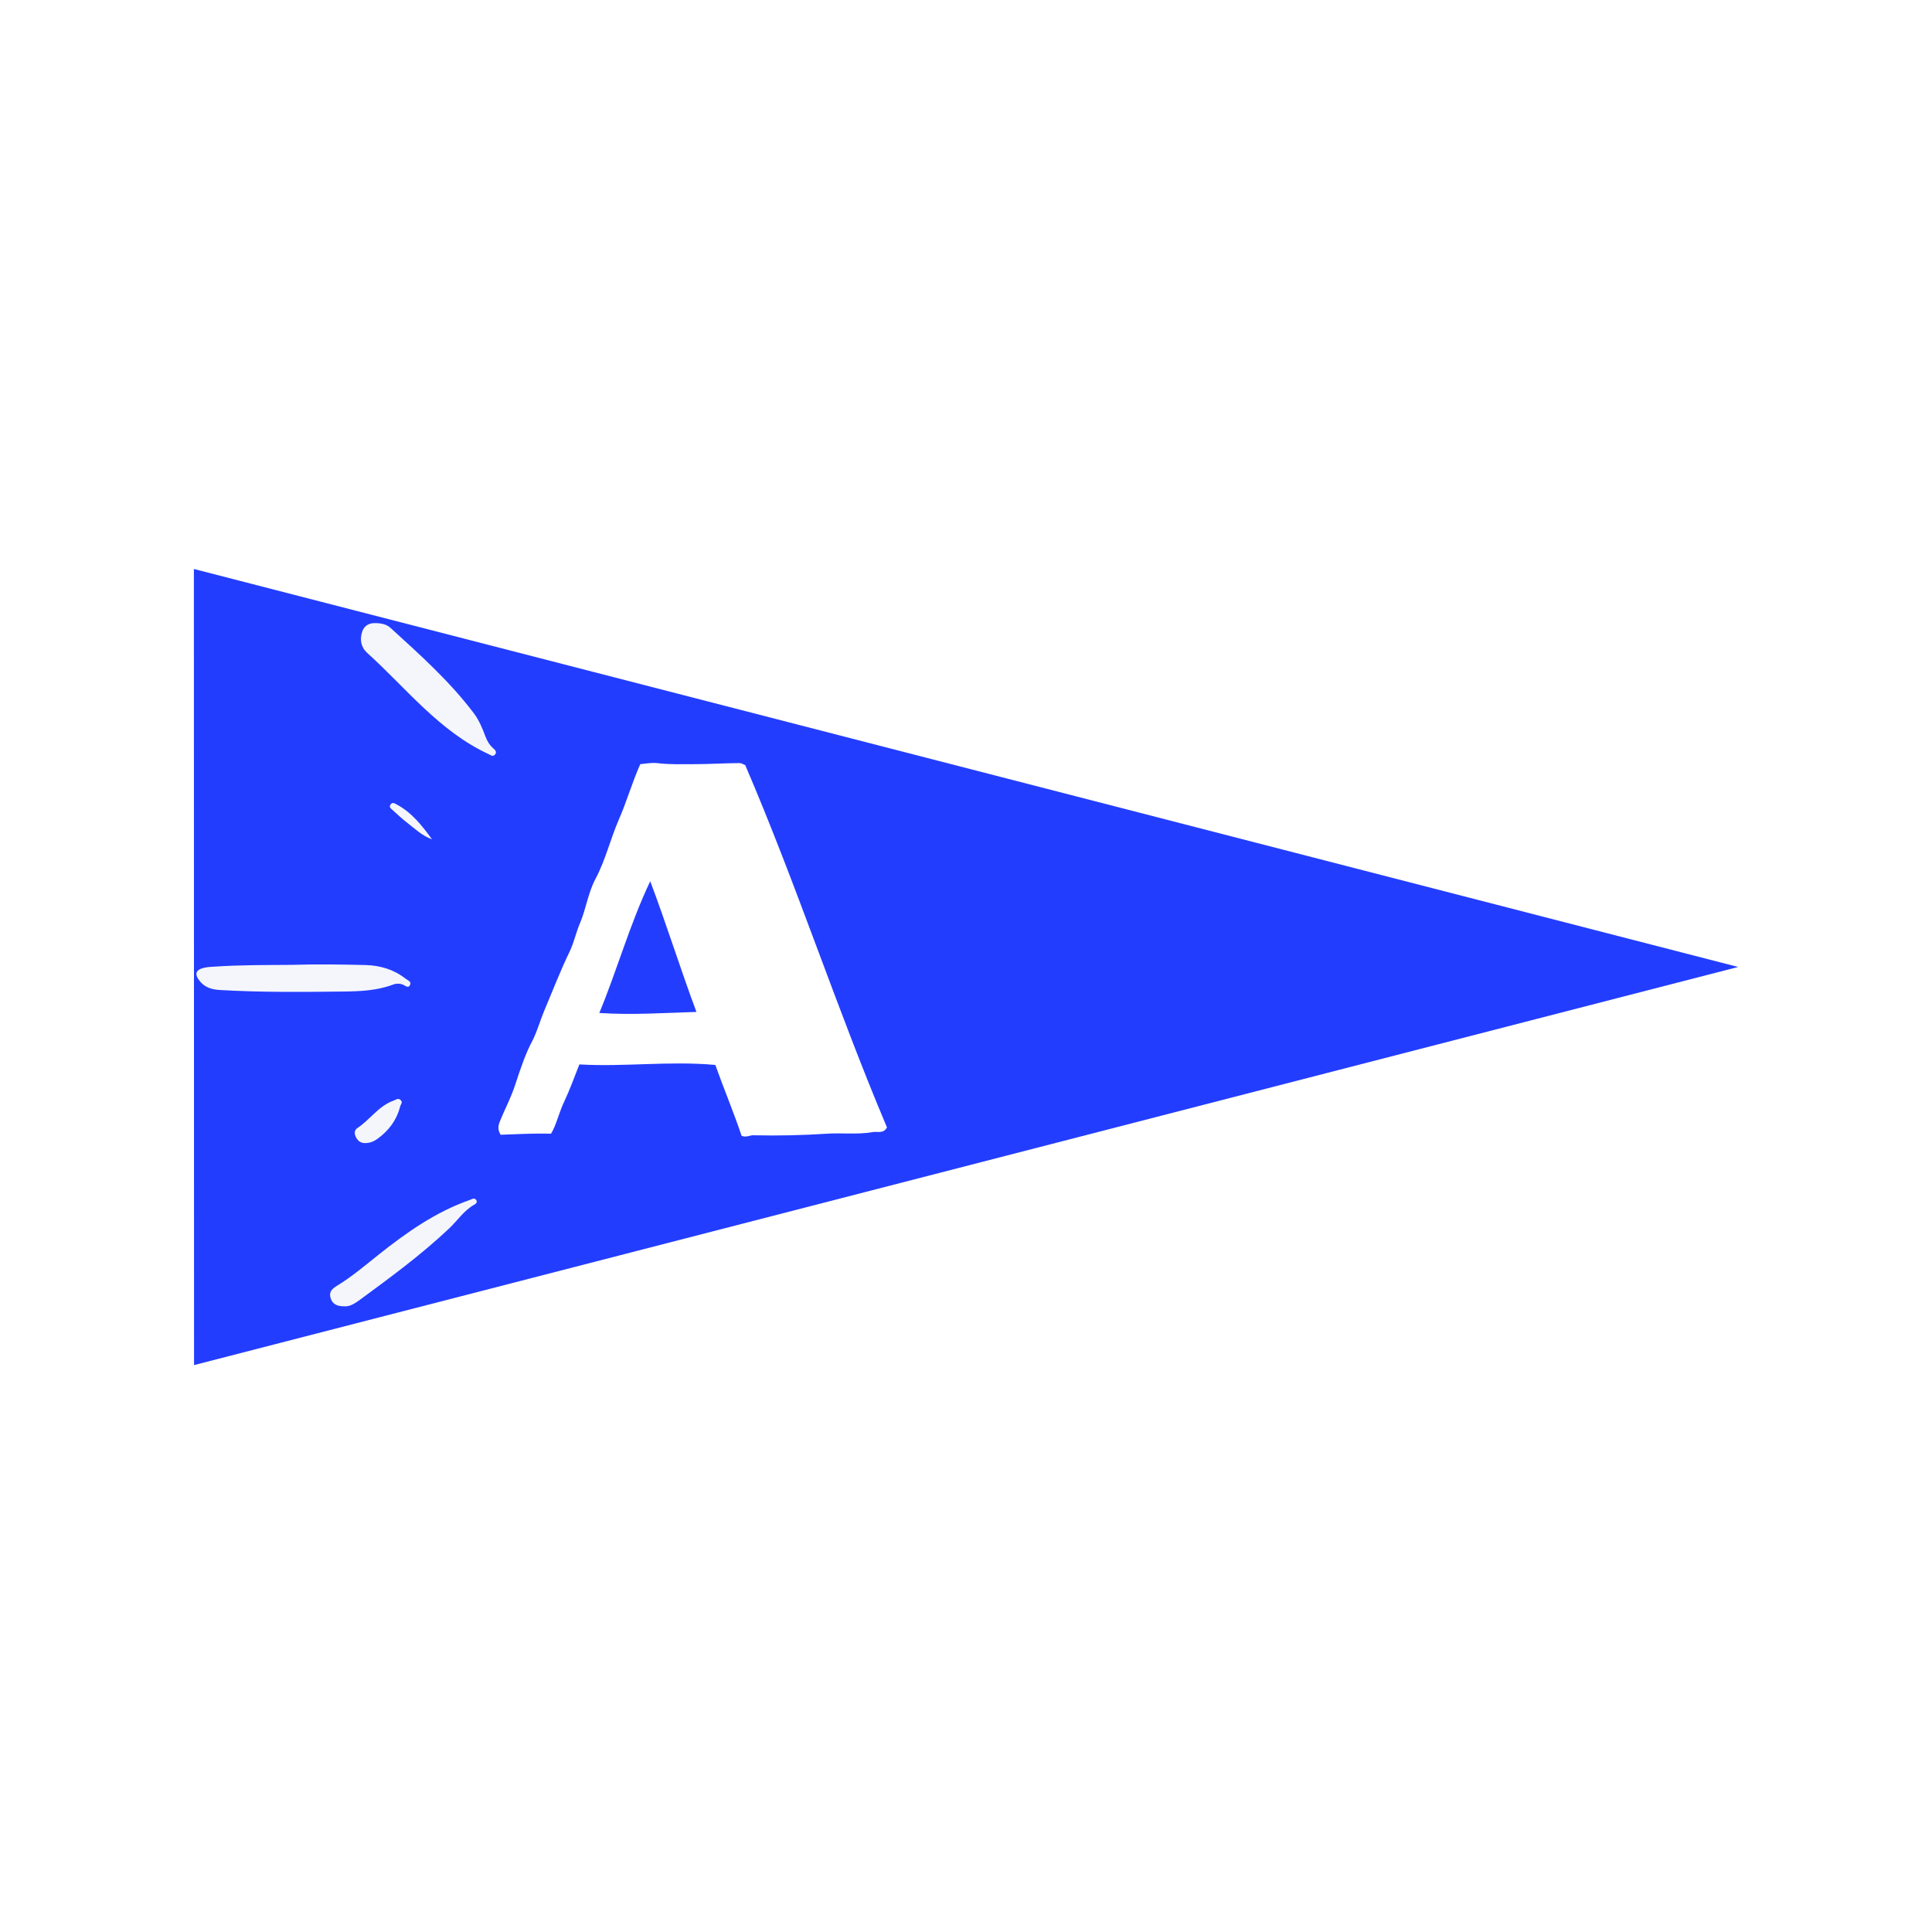 <?xml version="1.0" encoding="UTF-8"?><svg xmlns="http://www.w3.org/2000/svg" xmlns:xlink="http://www.w3.org/1999/xlink" contentScriptType="text/ecmascript" width="375" zoomAndPan="magnify" contentStyleType="text/css" viewBox="0 0 375 375" height="375" preserveAspectRatio="xMidYMid meet" version="1.0"><defs><g><g id="glyph-0-0"><path d="M 49.316 -72.137 C 46.461 -72.137 43.609 -71.934 40.859 -71.934 C 38.312 -71.934 35.867 -71.832 33.316 -72.137 C 32.195 -72.238 31.078 -72.035 30.059 -71.934 C 28.426 -68.266 27.41 -64.598 25.879 -61.133 C 24.25 -57.363 23.332 -53.391 21.398 -49.723 C 19.969 -47.074 19.562 -44.016 18.441 -41.266 C 17.629 -39.43 17.219 -37.395 16.402 -35.66 C 14.57 -31.891 13.043 -27.918 11.41 -24.047 C 10.598 -22.109 10.086 -20.176 9.172 -18.34 C 7.742 -15.691 6.828 -12.84 5.91 -10.086 C 5.094 -7.438 3.77 -4.992 2.75 -2.445 C 2.344 -1.324 2.547 -0.715 2.953 0 C 6.113 -0.102 9.172 -0.305 12.734 -0.203 C 13.754 -1.836 14.266 -4.281 15.285 -6.418 C 16.402 -8.762 17.219 -11.105 18.238 -13.652 C 27 -13.145 35.762 -14.367 44.629 -13.551 C 46.258 -8.965 48.195 -4.383 49.723 0.203 C 50.641 0.613 51.453 0 52.168 0.102 C 56.855 0.203 61.543 0.102 66.227 -0.203 C 69.184 -0.406 72.137 0 75.094 -0.508 C 76.012 -0.715 77.234 -0.102 77.945 -1.426 C 68.164 -24.555 60.422 -48.5 50.438 -71.73 C 50.23 -71.832 49.723 -72.137 49.316 -72.137 Z M 31.992 -49.211 C 35.152 -40.859 37.801 -32.301 40.961 -23.844 C 34.539 -23.637 28.324 -23.23 22.109 -23.637 C 25.574 -31.992 28.02 -40.859 31.992 -49.211 Z M 31.992 -49.211 "/></g></g><clipPath id="clip-0"><path d="M 37.5 110.438 L 337.5 110.438 L 337.5 264.938 L 37.5 264.938 Z M 37.5 110.438 " clip-rule="nonzero"/></clipPath><clipPath id="clip-1"><path d="M 70 120.945 L 96.75 120.945 L 96.75 147 L 70 147 Z M 70 120.945 " clip-rule="nonzero"/></clipPath><clipPath id="clip-2"><path d="M 64 232 L 93 232 L 93 253.695 L 64 253.695 Z M 64 232 " clip-rule="nonzero"/></clipPath></defs><rect x="-37.5" width="450" fill="rgb(100%, 100%, 100%)" y="-37.5" height="450" fill-opacity="1"/><rect x="-37.5" width="450" fill="rgb(100%, 100%, 100%)" y="-37.5" height="450" fill-opacity="1"/><rect x="-37.5" width="450" fill="rgb(100%, 100%, 100%)" y="-37.5" height="450" fill-opacity="1"/><g clip-path="url(#clip-0)"><path fill="rgb(13.73%, 23.92%, 100%)" d="M 37.664 264.965 L 37.633 110.438 L 337.367 187.688 Z M 37.664 264.965 " fill-opacity="1" fill-rule="nonzero"/></g><g clip-path="url(#clip-1)"><path fill="rgb(95.689%, 96.469%, 98.819%)" d="M 72.598 120.945 C 74.133 120.93 75.07 121.215 75.812 121.887 C 81.508 127.074 87.254 132.207 91.926 138.383 C 92.969 139.762 93.613 141.305 94.203 142.902 C 94.539 143.812 95.027 144.645 95.793 145.297 C 96.164 145.613 96.516 146.047 96.016 146.527 C 95.617 146.91 95.27 146.574 94.879 146.395 C 85.242 141.938 78.875 133.594 71.273 126.727 C 70.051 125.625 69.781 124.105 70.324 122.547 C 70.773 121.262 71.887 120.961 72.598 120.945 Z M 72.598 120.945 " fill-opacity="1" fill-rule="evenodd"/></g><path fill="rgb(95.689%, 96.469%, 98.819%)" d="M 56.52 187.281 C 61.324 187.133 66.125 187.191 70.93 187.316 C 73.824 187.391 76.434 188.172 78.719 189.961 C 79.121 190.277 79.887 190.496 79.602 191.145 C 79.258 191.926 78.691 191.309 78.23 191.125 C 77.574 190.871 76.914 190.871 76.27 191.113 C 73.133 192.293 69.836 192.422 66.562 192.457 C 58.598 192.551 50.629 192.625 42.668 192.16 C 41.137 192.07 39.809 191.688 38.801 190.465 C 37.656 189.07 37.949 188.195 39.754 187.812 C 40.402 187.676 41.078 187.66 41.746 187.617 C 46.664 187.281 51.594 187.324 56.52 187.281 Z M 56.52 187.281 " fill-opacity="1" fill-rule="evenodd"/><g clip-path="url(#clip-2)"><path fill="rgb(95.689%, 96.469%, 98.819%)" d="M 66.793 253.547 C 65.32 253.57 64.441 253.039 64.129 251.812 C 63.84 250.66 64.57 250.078 65.469 249.531 C 68.375 247.758 70.949 245.539 73.609 243.434 C 78.996 239.164 84.582 235.234 91.152 232.926 C 91.598 232.77 92.059 232.383 92.441 232.938 C 92.707 233.324 92.395 233.641 92.07 233.82 C 90.051 234.938 88.828 236.883 87.207 238.414 C 81.777 243.543 75.762 247.957 69.75 252.367 C 68.828 253.043 67.816 253.664 66.793 253.547 Z M 66.793 253.547 " fill-opacity="1" fill-rule="evenodd"/></g><path fill="rgb(95.689%, 96.469%, 98.819%)" d="M 70.949 221.867 C 70.195 221.922 69.527 221.555 69.121 220.797 C 68.777 220.16 68.715 219.379 69.34 218.973 C 71.816 217.348 73.477 214.66 76.406 213.625 C 76.852 213.469 77.246 213.066 77.73 213.496 C 78.258 213.957 77.77 214.352 77.66 214.793 C 76.984 217.434 75.453 219.465 73.266 221.047 C 72.609 221.516 71.906 221.852 70.949 221.867 Z M 70.949 221.867 " fill-opacity="1" fill-rule="evenodd"/><path fill="rgb(95.689%, 96.469%, 98.819%)" d="M 83.863 162.914 C 81.922 162.23 80.516 160.84 78.973 159.645 C 78.023 158.91 77.141 158.078 76.246 157.27 C 75.902 156.961 75.395 156.648 75.855 156.094 C 76.227 155.645 76.645 155.957 76.996 156.145 C 79.945 157.719 81.93 160.285 83.863 162.914 Z M 83.863 162.914 " fill-opacity="1" fill-rule="evenodd"/><g fill="rgb(100%, 100%, 100%)" fill-opacity="1"><use x="94.217" y="220.257" xmlns:xlink="http://www.w3.org/1999/xlink" xlink:href="#glyph-0-0" xlink:type="simple" xlink:actuate="onLoad" xlink:show="embed"/></g></svg>